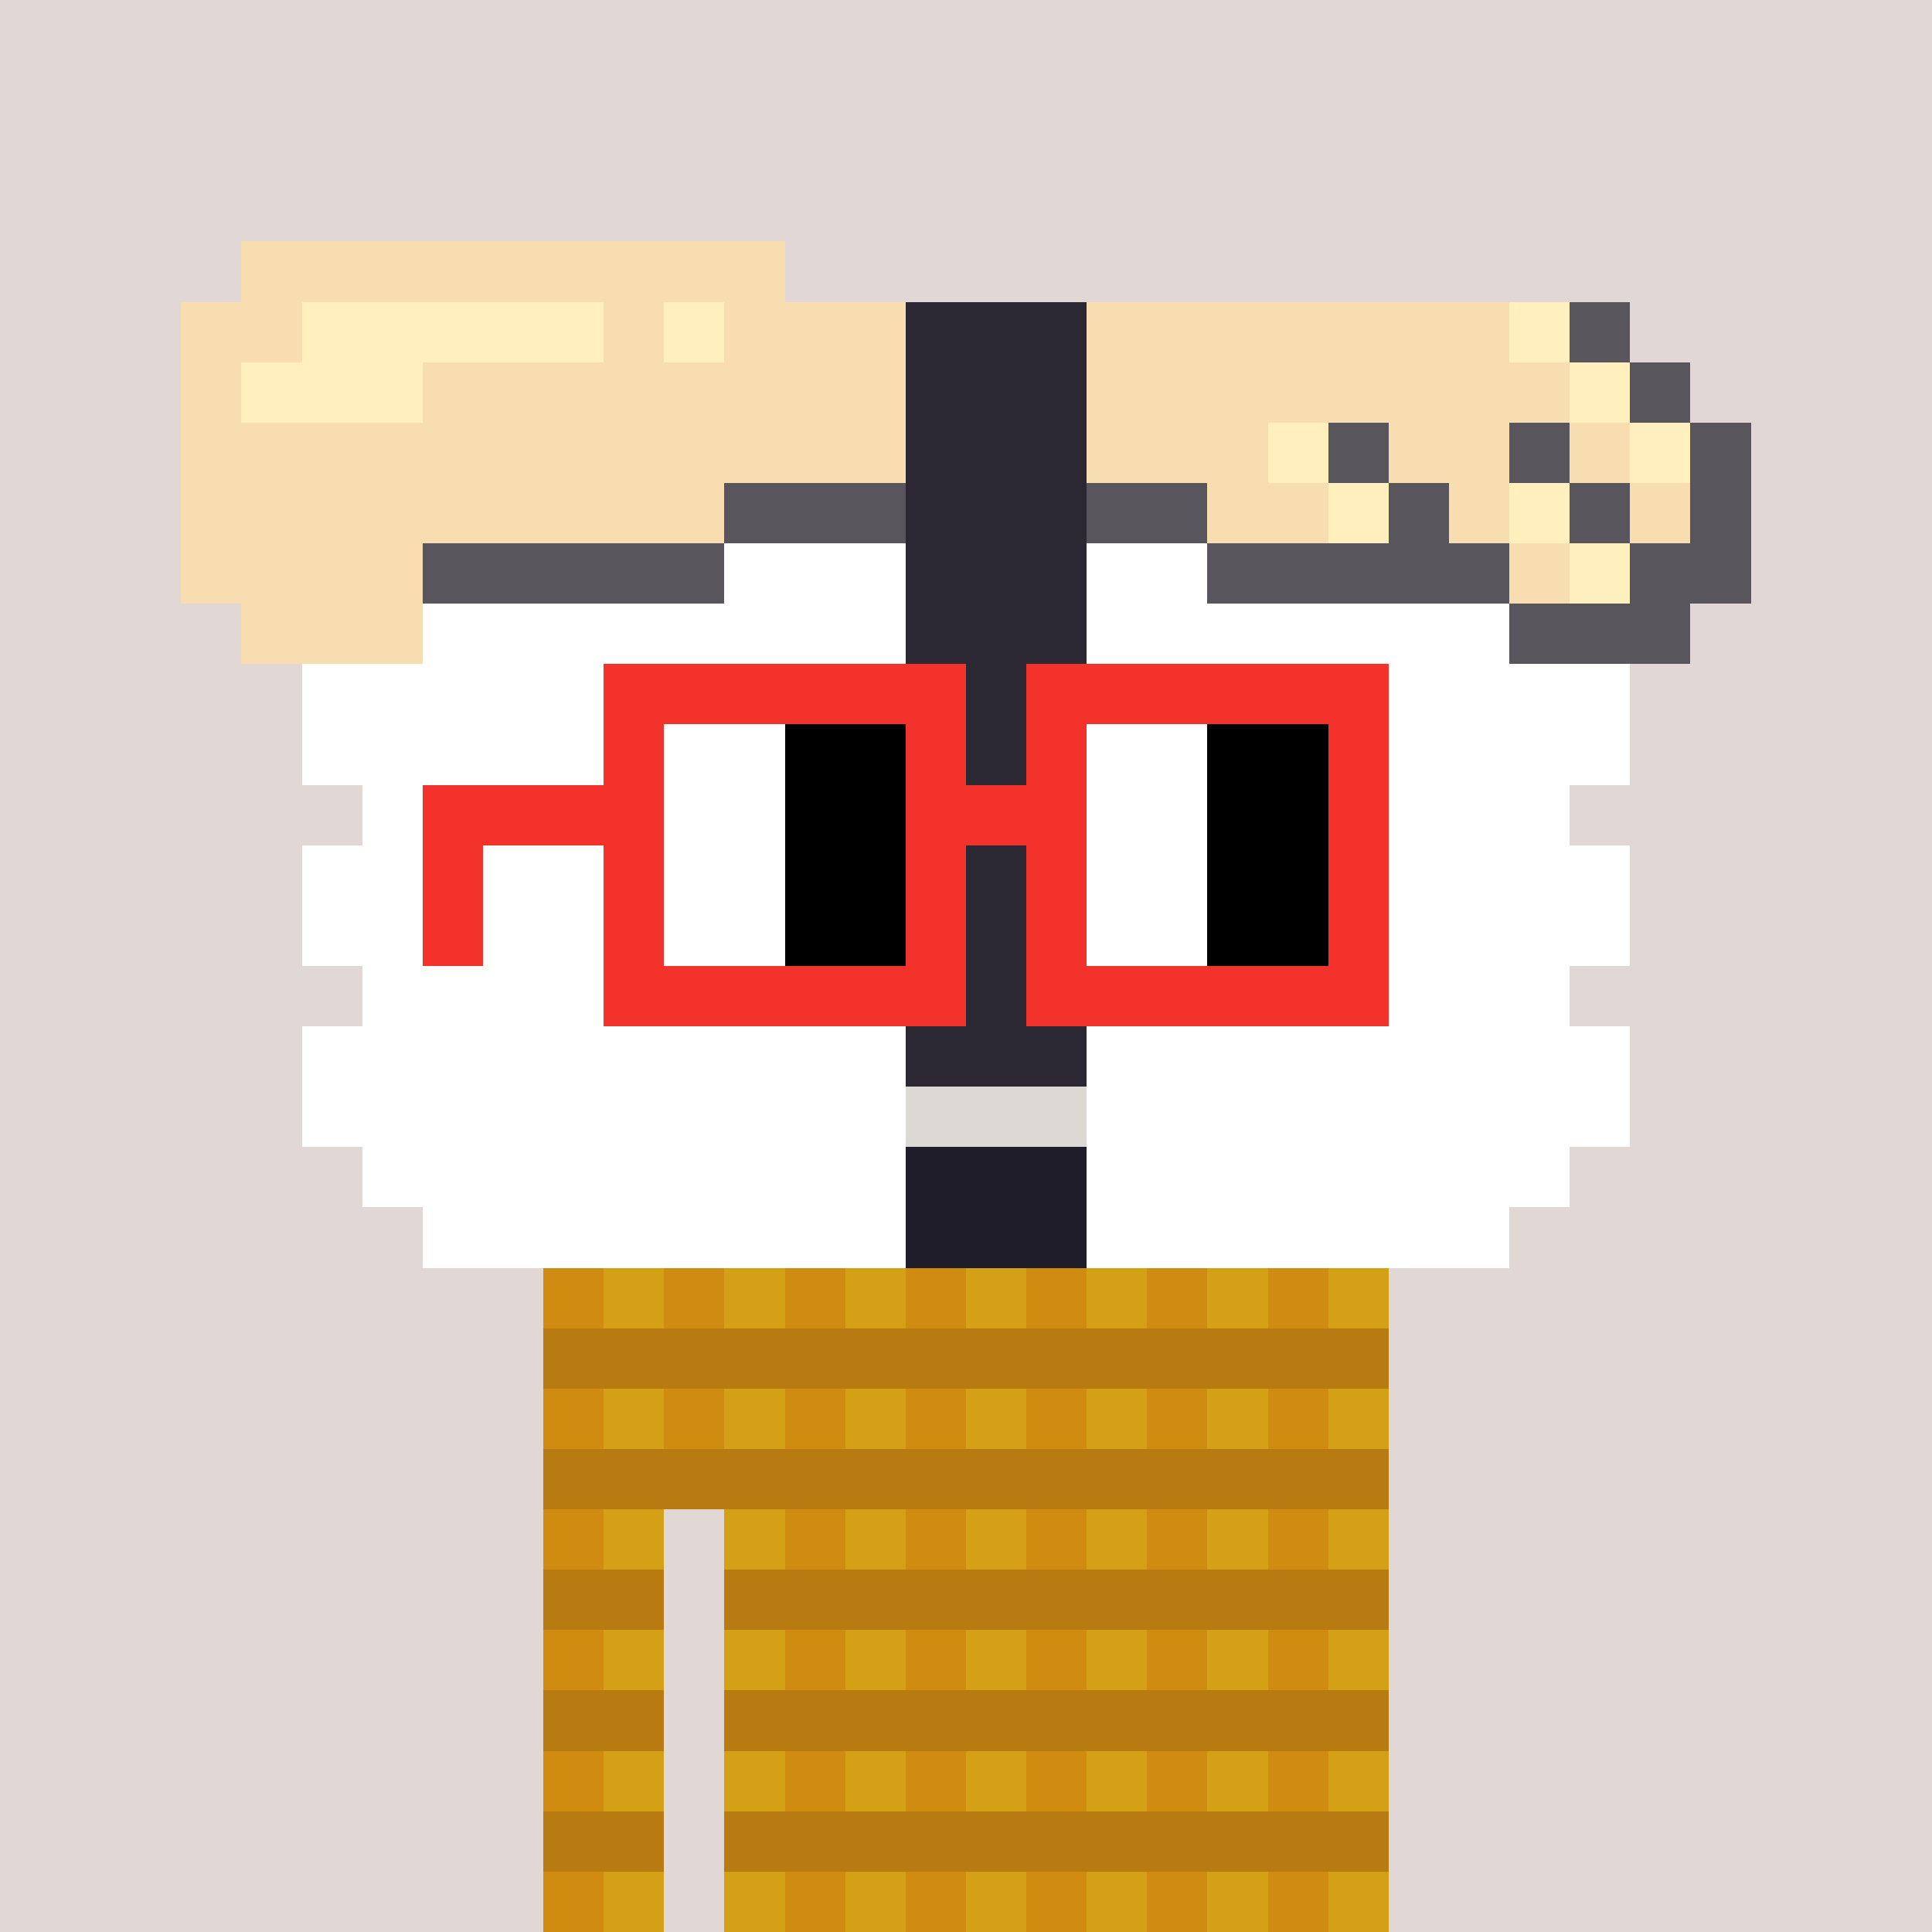 <svg width="320" height="320" viewBox="0 0 320 320" xmlns="http://www.w3.org/2000/svg" shape-rendering="crispEdges"><rect width="100%" height="100%" fill="#e1d7d5" /><rect width="140" height="10" x="90" y="210" fill="#5a423f" /><rect width="140" height="10" x="90" y="220" fill="#5a423f" /><rect width="140" height="10" x="90" y="230" fill="#5a423f" /><rect width="140" height="10" x="90" y="240" fill="#5a423f" /><rect width="20" height="10" x="90" y="250" fill="#5a423f" /><rect width="110" height="10" x="120" y="250" fill="#5a423f" /><rect width="20" height="10" x="90" y="260" fill="#5a423f" /><rect width="110" height="10" x="120" y="260" fill="#5a423f" /><rect width="20" height="10" x="90" y="270" fill="#5a423f" /><rect width="110" height="10" x="120" y="270" fill="#5a423f" /><rect width="20" height="10" x="90" y="280" fill="#5a423f" /><rect width="110" height="10" x="120" y="280" fill="#5a423f" /><rect width="20" height="10" x="90" y="290" fill="#5a423f" /><rect width="110" height="10" x="120" y="290" fill="#5a423f" /><rect width="20" height="10" x="90" y="300" fill="#5a423f" /><rect width="110" height="10" x="120" y="300" fill="#5a423f" /><rect width="20" height="10" x="90" y="310" fill="#5a423f" /><rect width="110" height="10" x="120" y="310" fill="#5a423f" /><rect width="10" height="10" x="90" y="210" fill="#d08b11" /><rect width="10" height="10" x="100" y="210" fill="#d4a015" /><rect width="10" height="10" x="110" y="210" fill="#d08b11" /><rect width="10" height="10" x="120" y="210" fill="#d4a015" /><rect width="10" height="10" x="130" y="210" fill="#d08b11" /><rect width="10" height="10" x="140" y="210" fill="#d4a015" /><rect width="10" height="10" x="150" y="210" fill="#d08b11" /><rect width="10" height="10" x="160" y="210" fill="#d4a015" /><rect width="10" height="10" x="170" y="210" fill="#d08b11" /><rect width="10" height="10" x="180" y="210" fill="#d4a015" /><rect width="10" height="10" x="190" y="210" fill="#d08b11" /><rect width="10" height="10" x="200" y="210" fill="#d4a015" /><rect width="10" height="10" x="210" y="210" fill="#d08b11" /><rect width="10" height="10" x="220" y="210" fill="#d4a015" /><rect width="140" height="10" x="90" y="220" fill="#b87b11" /><rect width="10" height="10" x="90" y="230" fill="#d08b11" /><rect width="10" height="10" x="100" y="230" fill="#d4a015" /><rect width="10" height="10" x="110" y="230" fill="#d08b11" /><rect width="10" height="10" x="120" y="230" fill="#d4a015" /><rect width="10" height="10" x="130" y="230" fill="#d08b11" /><rect width="10" height="10" x="140" y="230" fill="#d4a015" /><rect width="10" height="10" x="150" y="230" fill="#d08b11" /><rect width="10" height="10" x="160" y="230" fill="#d4a015" /><rect width="10" height="10" x="170" y="230" fill="#d08b11" /><rect width="10" height="10" x="180" y="230" fill="#d4a015" /><rect width="10" height="10" x="190" y="230" fill="#d08b11" /><rect width="10" height="10" x="200" y="230" fill="#d4a015" /><rect width="10" height="10" x="210" y="230" fill="#d08b11" /><rect width="10" height="10" x="220" y="230" fill="#d4a015" /><rect width="140" height="10" x="90" y="240" fill="#b87b11" /><rect width="10" height="10" x="90" y="250" fill="#d08b11" /><rect width="10" height="10" x="100" y="250" fill="#d4a015" /><rect width="10" height="10" x="120" y="250" fill="#d4a015" /><rect width="10" height="10" x="130" y="250" fill="#d08b11" /><rect width="10" height="10" x="140" y="250" fill="#d4a015" /><rect width="10" height="10" x="150" y="250" fill="#d08b11" /><rect width="10" height="10" x="160" y="250" fill="#d4a015" /><rect width="10" height="10" x="170" y="250" fill="#d08b11" /><rect width="10" height="10" x="180" y="250" fill="#d4a015" /><rect width="10" height="10" x="190" y="250" fill="#d08b11" /><rect width="10" height="10" x="200" y="250" fill="#d4a015" /><rect width="10" height="10" x="210" y="250" fill="#d08b11" /><rect width="10" height="10" x="220" y="250" fill="#d4a015" /><rect width="20" height="10" x="90" y="260" fill="#b87b11" /><rect width="110" height="10" x="120" y="260" fill="#b87b11" /><rect width="10" height="10" x="90" y="270" fill="#d08b11" /><rect width="10" height="10" x="100" y="270" fill="#d4a015" /><rect width="10" height="10" x="120" y="270" fill="#d4a015" /><rect width="10" height="10" x="130" y="270" fill="#d08b11" /><rect width="10" height="10" x="140" y="270" fill="#d4a015" /><rect width="10" height="10" x="150" y="270" fill="#d08b11" /><rect width="10" height="10" x="160" y="270" fill="#d4a015" /><rect width="10" height="10" x="170" y="270" fill="#d08b11" /><rect width="10" height="10" x="180" y="270" fill="#d4a015" /><rect width="10" height="10" x="190" y="270" fill="#d08b11" /><rect width="10" height="10" x="200" y="270" fill="#d4a015" /><rect width="10" height="10" x="210" y="270" fill="#d08b11" /><rect width="10" height="10" x="220" y="270" fill="#d4a015" /><rect width="20" height="10" x="90" y="280" fill="#b87b11" /><rect width="110" height="10" x="120" y="280" fill="#b87b11" /><rect width="10" height="10" x="90" y="290" fill="#d08b11" /><rect width="10" height="10" x="100" y="290" fill="#d4a015" /><rect width="10" height="10" x="120" y="290" fill="#d4a015" /><rect width="10" height="10" x="130" y="290" fill="#d08b11" /><rect width="10" height="10" x="140" y="290" fill="#d4a015" /><rect width="10" height="10" x="150" y="290" fill="#d08b11" /><rect width="10" height="10" x="160" y="290" fill="#d4a015" /><rect width="10" height="10" x="170" y="290" fill="#d08b11" /><rect width="10" height="10" x="180" y="290" fill="#d4a015" /><rect width="10" height="10" x="190" y="290" fill="#d08b11" /><rect width="10" height="10" x="200" y="290" fill="#d4a015" /><rect width="10" height="10" x="210" y="290" fill="#d08b11" /><rect width="10" height="10" x="220" y="290" fill="#d4a015" /><rect width="20" height="10" x="90" y="300" fill="#b87b11" /><rect width="110" height="10" x="120" y="300" fill="#b87b11" /><rect width="10" height="10" x="90" y="310" fill="#d08b11" /><rect width="10" height="10" x="100" y="310" fill="#d4a015" /><rect width="10" height="10" x="120" y="310" fill="#d4a015" /><rect width="10" height="10" x="130" y="310" fill="#d08b11" /><rect width="10" height="10" x="140" y="310" fill="#d4a015" /><rect width="10" height="10" x="150" y="310" fill="#d08b11" /><rect width="10" height="10" x="160" y="310" fill="#d4a015" /><rect width="10" height="10" x="170" y="310" fill="#d08b11" /><rect width="10" height="10" x="180" y="310" fill="#d4a015" /><rect width="10" height="10" x="190" y="310" fill="#d08b11" /><rect width="10" height="10" x="200" y="310" fill="#d4a015" /><rect width="10" height="10" x="210" y="310" fill="#d08b11" /><rect width="10" height="10" x="220" y="310" fill="#d4a015" /><rect width="90" height="10" x="40" y="40" fill="#f8ddb0" /><rect width="20" height="10" x="30" y="50" fill="#f8ddb0" /><rect width="50" height="10" x="50" y="50" fill="#fff0be" /><rect width="10" height="10" x="100" y="50" fill="#f8ddb0" /><rect width="10" height="10" x="110" y="50" fill="#fff0be" /><rect width="30" height="10" x="120" y="50" fill="#f8ddb0" /><rect width="30" height="10" x="150" y="50" fill="#2b2834" /><rect width="70" height="10" x="180" y="50" fill="#f8ddb0" /><rect width="10" height="10" x="250" y="50" fill="#fff0be" /><rect width="10" height="10" x="260" y="50" fill="#58565c" /><rect width="10" height="10" x="30" y="60" fill="#f8ddb0" /><rect width="30" height="10" x="40" y="60" fill="#fff0be" /><rect width="80" height="10" x="70" y="60" fill="#f8ddb0" /><rect width="30" height="10" x="150" y="60" fill="#2b2834" /><rect width="80" height="10" x="180" y="60" fill="#f8ddb0" /><rect width="10" height="10" x="260" y="60" fill="#fff0be" /><rect width="10" height="10" x="270" y="60" fill="#58565c" /><rect width="120" height="10" x="30" y="70" fill="#f8ddb0" /><rect width="30" height="10" x="150" y="70" fill="#2b2834" /><rect width="30" height="10" x="180" y="70" fill="#f8ddb0" /><rect width="10" height="10" x="210" y="70" fill="#fff0be" /><rect width="10" height="10" x="220" y="70" fill="#58565c" /><rect width="20" height="10" x="230" y="70" fill="#f8ddb0" /><rect width="10" height="10" x="250" y="70" fill="#58565c" /><rect width="10" height="10" x="260" y="70" fill="#f8ddb0" /><rect width="10" height="10" x="270" y="70" fill="#fff0be" /><rect width="10" height="10" x="280" y="70" fill="#58565c" /><rect width="90" height="10" x="30" y="80" fill="#f8ddb0" /><rect width="30" height="10" x="120" y="80" fill="#58565c" /><rect width="30" height="10" x="150" y="80" fill="#2b2834" /><rect width="20" height="10" x="180" y="80" fill="#58565c" /><rect width="20" height="10" x="200" y="80" fill="#f8ddb0" /><rect width="10" height="10" x="220" y="80" fill="#fff0be" /><rect width="10" height="10" x="230" y="80" fill="#58565c" /><rect width="10" height="10" x="240" y="80" fill="#f8ddb0" /><rect width="10" height="10" x="250" y="80" fill="#fff0be" /><rect width="10" height="10" x="260" y="80" fill="#58565c" /><rect width="10" height="10" x="270" y="80" fill="#f8ddb0" /><rect width="10" height="10" x="280" y="80" fill="#58565c" /><rect width="40" height="10" x="30" y="90" fill="#f8ddb0" /><rect width="50" height="10" x="70" y="90" fill="#58565c" /><rect width="30" height="10" x="120" y="90" fill="#ffffff" /><rect width="30" height="10" x="150" y="90" fill="#2b2834" /><rect width="20" height="10" x="180" y="90" fill="#ffffff" /><rect width="50" height="10" x="200" y="90" fill="#58565c" /><rect width="10" height="10" x="250" y="90" fill="#f8ddb0" /><rect width="10" height="10" x="260" y="90" fill="#fff0be" /><rect width="20" height="10" x="270" y="90" fill="#58565c" /><rect width="30" height="10" x="40" y="100" fill="#f8ddb0" /><rect width="80" height="10" x="70" y="100" fill="#ffffff" /><rect width="30" height="10" x="150" y="100" fill="#2b2834" /><rect width="70" height="10" x="180" y="100" fill="#ffffff" /><rect width="30" height="10" x="250" y="100" fill="#58565c" /><rect width="100" height="10" x="50" y="110" fill="#ffffff" /><rect width="30" height="10" x="150" y="110" fill="#2b2834" /><rect width="90" height="10" x="180" y="110" fill="#ffffff" /><rect width="100" height="10" x="50" y="120" fill="#ffffff" /><rect width="30" height="10" x="150" y="120" fill="#2b2834" /><rect width="90" height="10" x="180" y="120" fill="#ffffff" /><rect width="90" height="10" x="60" y="130" fill="#ffffff" /><rect width="30" height="10" x="150" y="130" fill="#2b2834" /><rect width="80" height="10" x="180" y="130" fill="#ffffff" /><rect width="100" height="10" x="50" y="140" fill="#ffffff" /><rect width="30" height="10" x="150" y="140" fill="#2b2834" /><rect width="90" height="10" x="180" y="140" fill="#ffffff" /><rect width="100" height="10" x="50" y="150" fill="#ffffff" /><rect width="30" height="10" x="150" y="150" fill="#2b2834" /><rect width="90" height="10" x="180" y="150" fill="#ffffff" /><rect width="90" height="10" x="60" y="160" fill="#ffffff" /><rect width="30" height="10" x="150" y="160" fill="#2b2834" /><rect width="80" height="10" x="180" y="160" fill="#ffffff" /><rect width="100" height="10" x="50" y="170" fill="#ffffff" /><rect width="30" height="10" x="150" y="170" fill="#2b2834" /><rect width="90" height="10" x="180" y="170" fill="#ffffff" /><rect width="100" height="10" x="50" y="180" fill="#ffffff" /><rect width="30" height="10" x="150" y="180" fill="#dcd8d3" /><rect width="90" height="10" x="180" y="180" fill="#ffffff" /><rect width="90" height="10" x="60" y="190" fill="#ffffff" /><rect width="30" height="10" x="150" y="190" fill="#1f1d29" /><rect width="80" height="10" x="180" y="190" fill="#ffffff" /><rect width="80" height="10" x="70" y="200" fill="#ffffff" /><rect width="30" height="10" x="150" y="200" fill="#1f1d29" /><rect width="70" height="10" x="180" y="200" fill="#ffffff" /><rect width="60" height="10" x="100" y="110" fill="#f3322c" /><rect width="60" height="10" x="170" y="110" fill="#f3322c" /><rect width="10" height="10" x="100" y="120" fill="#f3322c" /><rect width="20" height="10" x="110" y="120" fill="#ffffff" /><rect width="20" height="10" x="130" y="120" fill="#000000" /><rect width="10" height="10" x="150" y="120" fill="#f3322c" /><rect width="10" height="10" x="170" y="120" fill="#f3322c" /><rect width="20" height="10" x="180" y="120" fill="#ffffff" /><rect width="20" height="10" x="200" y="120" fill="#000000" /><rect width="10" height="10" x="220" y="120" fill="#f3322c" /><rect width="40" height="10" x="70" y="130" fill="#f3322c" /><rect width="20" height="10" x="110" y="130" fill="#ffffff" /><rect width="20" height="10" x="130" y="130" fill="#000000" /><rect width="30" height="10" x="150" y="130" fill="#f3322c" /><rect width="20" height="10" x="180" y="130" fill="#ffffff" /><rect width="20" height="10" x="200" y="130" fill="#000000" /><rect width="10" height="10" x="220" y="130" fill="#f3322c" /><rect width="10" height="10" x="70" y="140" fill="#f3322c" /><rect width="10" height="10" x="100" y="140" fill="#f3322c" /><rect width="20" height="10" x="110" y="140" fill="#ffffff" /><rect width="20" height="10" x="130" y="140" fill="#000000" /><rect width="10" height="10" x="150" y="140" fill="#f3322c" /><rect width="10" height="10" x="170" y="140" fill="#f3322c" /><rect width="20" height="10" x="180" y="140" fill="#ffffff" /><rect width="20" height="10" x="200" y="140" fill="#000000" /><rect width="10" height="10" x="220" y="140" fill="#f3322c" /><rect width="10" height="10" x="70" y="150" fill="#f3322c" /><rect width="10" height="10" x="100" y="150" fill="#f3322c" /><rect width="20" height="10" x="110" y="150" fill="#ffffff" /><rect width="20" height="10" x="130" y="150" fill="#000000" /><rect width="10" height="10" x="150" y="150" fill="#f3322c" /><rect width="10" height="10" x="170" y="150" fill="#f3322c" /><rect width="20" height="10" x="180" y="150" fill="#ffffff" /><rect width="20" height="10" x="200" y="150" fill="#000000" /><rect width="10" height="10" x="220" y="150" fill="#f3322c" /><rect width="60" height="10" x="100" y="160" fill="#f3322c" /><rect width="60" height="10" x="170" y="160" fill="#f3322c" /></svg>